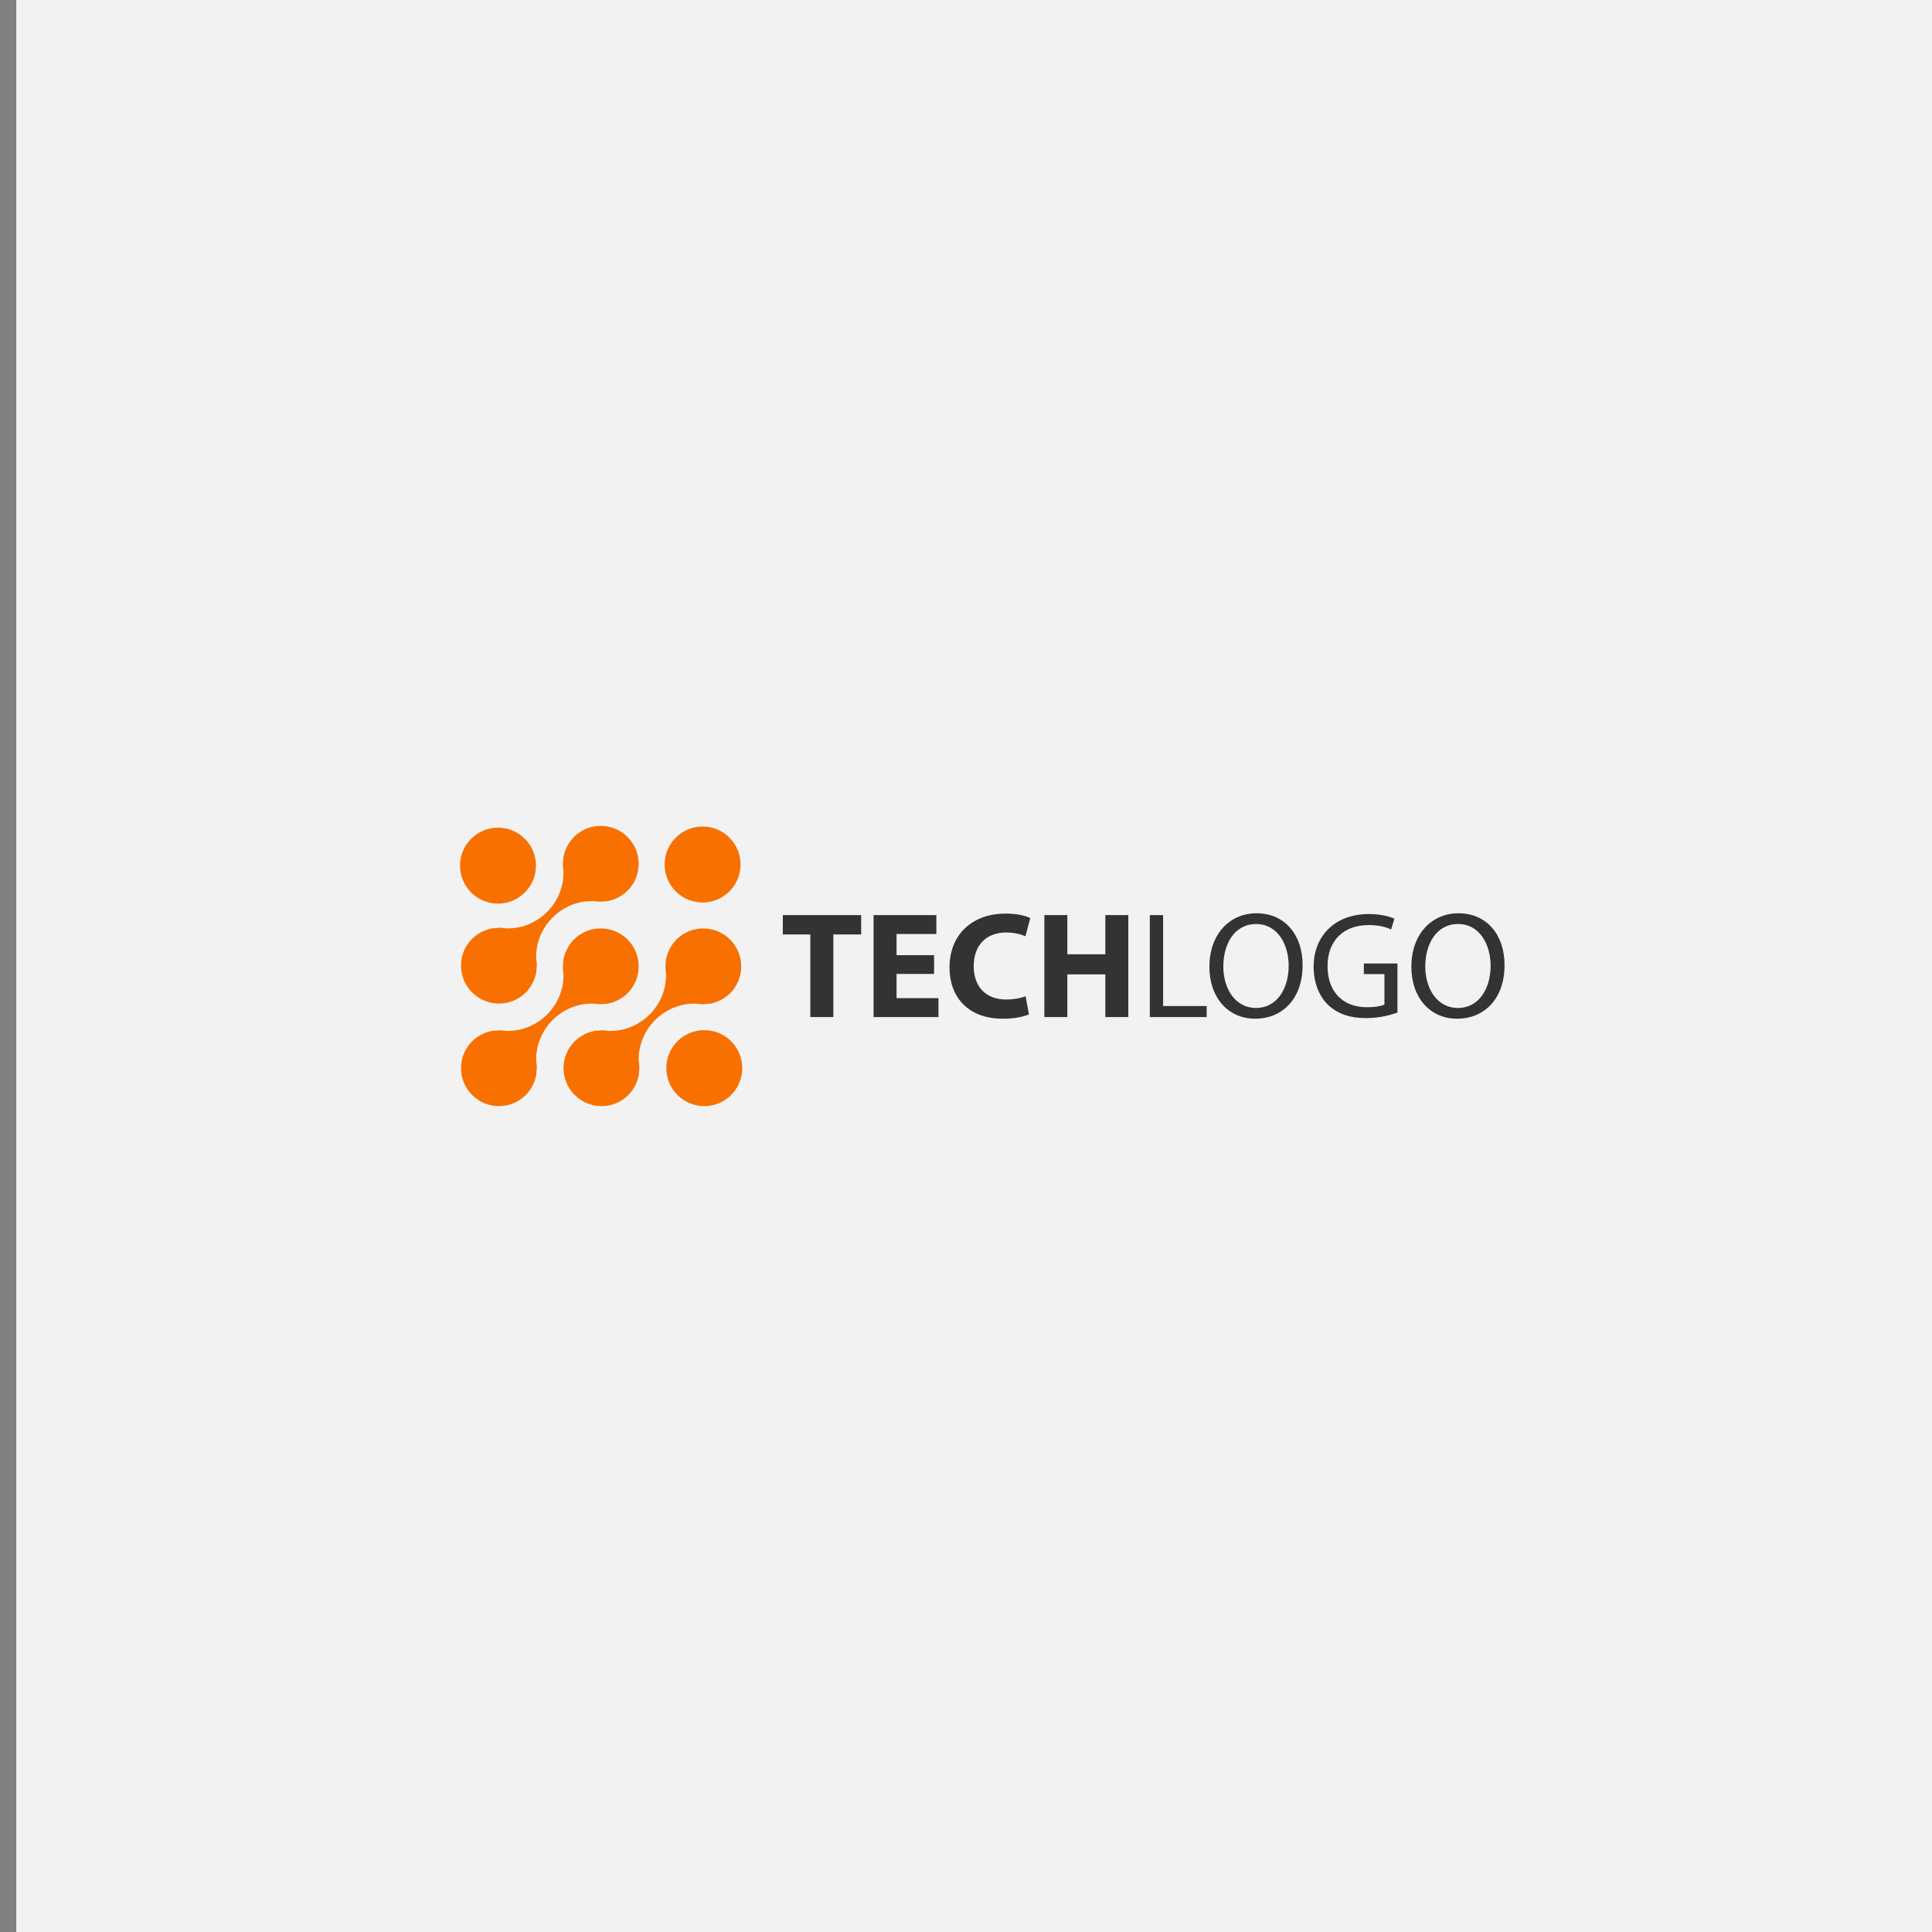 <?xml version="1.0" encoding="utf-8"?>
<!-- Generator: Adobe Illustrator 27.5.0, SVG Export Plug-In . SVG Version: 6.00 Build 0)  -->
<svg version="1.1" id="Layer_1" xmlns="http://www.w3.org/2000/svg" xmlns:xlink="http://www.w3.org/1999/xlink" x="0px" y="0px"
	 viewBox="0 0 800 800" style="enable-background:new 0 0 800 800;" xml:space="preserve">
<rect x="0" y="0" width="800" height="800" fill="#808080" stroke="none"/>
<rect x="6.74" style="fill:#F2F2F2;" width="800" height="800"/>
<g>
	<g>
		<g>
			<g>
				<g>
					<path style="fill:#F87000;" d="M291.636,458.012c-4.202,0-8.154-1.637-11.123-4.607c-2.974-2.967-4.609-6.916-4.609-11.12
						c0-4.197,1.635-8.146,4.601-11.111c2.972-2.972,6.924-4.609,11.125-4.609c4.2,0,8.149,1.632,11.116,4.602
						c6.132,6.134,6.132,16.114,0,22.246C299.779,456.38,295.833,458.012,291.636,458.012z"/>
				</g>
				<g>
					<path style="fill:#F87000;" d="M206.211,374.164c-4.202,0-8.153-1.637-11.125-4.609c-2.97-2.967-4.607-6.916-4.607-11.118
						c0-4.2,1.633-8.146,4.6-11.11c2.974-2.975,6.927-4.612,11.13-4.612c4.197,0,8.146,1.634,11.111,4.602
						c2.974,2.972,4.611,6.923,4.611,11.123c0,4.202-1.636,8.151-4.608,11.123C214.355,372.529,210.408,374.164,206.211,374.164z"/>
				</g>
				<path style="fill:#F87000;" d="M290.934,373.703c-4.205,0-8.153-1.637-11.123-4.607c-6.129-6.132-6.134-16.107-0.009-22.234
					c2.972-2.972,6.923-4.611,11.128-4.611c4.199,0,8.148,1.637,11.118,4.606c6.129,6.129,6.129,16.109,0,22.248
					C299.08,372.068,295.131,373.703,290.934,373.703z"/>
				<g>
					<path style="fill:#F87000;" d="M206.62,458.012c-4.202,0-8.153-1.637-11.128-4.607c-2.97-2.969-4.604-6.916-4.601-11.118
						c0-4.2,1.64-8.148,4.611-11.118c0.622-0.626,1.323-1.199,2.215-1.801c0.268-0.187,0.516-0.336,0.772-0.492
						c0.582-0.334,1.162-0.639,1.703-0.887c0.295-0.132,0.597-0.268,0.916-0.389c0.565-0.21,1.196-0.397,1.917-0.568
						c0.144-0.039,0.271-0.073,0.4-0.11c0.081-0.022,0.159-0.049,0.241-0.068l3.501-0.238c0.444,0.019,0.919,0.075,1.426,0.141
						l0.2,0.027c0.119,0.014,0.28,0.027,0.441,0.036l0.141,0.01l0.16,0.032h0.139c0.256,0.01,0.512,0.014,0.765,0.014
						c6.034,0,11.99-2.57,16.343-7.047c4.334-4.458,6.721-10.455,6.55-16.458l-0.005-0.178l-0.033-0.186
						c-0.033-0.168-0.042-0.338-0.054-0.507c-0.015-0.202-0.032-0.402-0.057-0.604l-0.039-0.353
						c-0.034-0.302-0.068-0.597-0.088-0.899l0.268-3.512c0.017-0.088,0.049-0.168,0.073-0.254l0.063-0.217
						c0.162-0.665,0.334-1.333,0.585-1.979c0.129-0.367,0.253-0.638,0.387-0.916c0.28-0.614,0.57-1.172,0.911-1.744
						c0.148-0.248,0.292-0.5,0.463-0.743c0.635-0.926,1.213-1.634,1.812-2.234c2.97-2.97,6.918-4.604,11.125-4.604
						c4.199,0,8.153,1.632,11.125,4.599c6.124,6.132,6.12,16.11-0.014,22.243c-0.62,0.622-1.323,1.192-2.217,1.803
						c-0.261,0.178-0.509,0.326-0.758,0.473c-0.565,0.338-1.135,0.638-1.702,0.899c-0.307,0.138-0.614,0.28-0.911,0.389
						c-0.602,0.224-1.24,0.414-1.91,0.565l-0.377,0.105c-0.086,0.024-0.169,0.051-0.254,0.073l-3.535,0.251
						c-0.414-0.017-0.848-0.073-1.308-0.132l-0.314-0.039c-0.105-0.017-0.27-0.029-0.436-0.039l-0.124-0.012l-0.18-0.035h-0.141
						c-0.258-0.009-0.512-0.012-0.767-0.012c-6.034,0-11.988,2.567-16.338,7.045c-4.336,4.46-6.724,10.463-6.553,16.465l0.005,0.178
						l0.033,0.178c0.033,0.171,0.04,0.339,0.054,0.509c0.014,0.203,0.032,0.402,0.056,0.602c0.007,0.119,0.031,0.336,0.058,0.548
						c0.026,0.241,0.058,0.475,0.058,0.716v0.086l-0.254,3.366c-0.016,0.071-0.129,0.459-0.161,0.58
						c-0.17,0.726-0.362,1.369-0.577,1.947c-0.117,0.322-0.236,0.599-0.375,0.889c-0.273,0.597-0.57,1.17-0.906,1.752
						c-0.148,0.238-0.323,0.518-0.501,0.787c-0.585,0.848-1.165,1.561-1.786,2.185c-2.963,2.967-6.911,4.604-11.111,4.604H206.62z"
						/>
				</g>
				<path style="fill:#F87000;" d="M249.086,458.012c-4.205,0-8.156-1.637-11.128-4.609c-2.969-2.969-4.604-6.916-4.606-11.118
					c-0.002-4.197,1.632-8.144,4.599-11.106c0.606-0.609,1.294-1.169,2.234-1.819c0.233-0.158,0.484-0.312,0.747-0.463
					c0.577-0.346,1.133-0.638,1.71-0.904c0.307-0.139,0.607-0.277,0.912-0.392c0.584-0.215,1.22-0.402,1.895-0.551
					c0,0,0.553-0.161,0.624-0.178l3.556-0.26c0.42,0.019,0.872,0.08,1.346,0.141l0.263,0.035c0.175,0.017,0.321,0.031,0.468,0.034
					c0.058,0.005,0.117,0.005,0.173,0.01l0.112,0.015l0.148,0.015c0.26,0.007,0.524,0.014,0.784,0.014
					c6.022-0.002,11.969-2.568,16.312-7.04c4.334-4.455,6.721-10.46,6.55-16.462l-0.022-0.733l-0.065-0.081
					c-0.003-0.024-0.003-0.053-0.005-0.08c-0.009-0.171-0.019-0.343-0.036-0.516l-0.058-0.504c-0.032-0.277-0.068-0.55-0.078-0.828
					l0.244-3.403c0.019-0.083,0.142-0.504,0.17-0.631c0.2-0.813,0.375-1.408,0.575-1.937c0.112-0.316,0.249-0.606,0.387-0.911
					c0.251-0.548,0.546-1.106,0.906-1.72l0.068-0.112c0.121-0.207,0.238-0.411,0.382-0.611c0.644-0.938,1.216-1.644,1.82-2.248
					c2.973-2.972,6.926-4.609,11.128-4.609c4.199,0,8.146,1.634,11.116,4.602c6.128,6.129,6.128,16.112,0,22.248
					c-0.595,0.592-1.304,1.165-2.227,1.802c-0.178,0.122-0.348,0.224-0.518,0.326l-0.275,0.171
					c-0.526,0.312-1.099,0.612-1.657,0.868c-0.315,0.141-0.611,0.277-0.924,0.394c-0.55,0.208-1.157,0.383-1.922,0.566
					c-0.153,0.036-0.277,0.075-0.4,0.112c-0.086,0.022-0.166,0.048-0.249,0.068l-3.495,0.241c-0.512-0.022-1.065-0.097-1.601-0.168
					c-0.183-0.022-0.324-0.029-0.463-0.037c-0.053-0.002-0.106-0.002-0.16-0.01l-0.298-0.031c-0.26-0.01-0.518-0.015-0.776-0.015
					c-6.027,0-11.973,2.568-16.322,7.04c-4.331,4.46-6.716,10.461-6.54,16.468l0.005,0.176l0.034,0.173
					c0.034,0.178,0.041,0.36,0.054,0.538c0.012,0.185,0.026,0.366,0.046,0.543c0.012,0.149,0.034,0.339,0.054,0.523
					c0.032,0.266,0.064,0.534,0.071,0.799l-0.258,3.451c-0.019,0.076-0.154,0.541-0.154,0.541c-0.168,0.731-0.355,1.371-0.577,1.973
					c-0.105,0.283-0.229,0.556-0.356,0.841l-0.044,0.1c-0.26,0.562-0.553,1.118-0.88,1.661c-0.16,0.268-0.319,0.531-0.487,0.78
					c-0.616,0.894-1.197,1.605-1.817,2.231C257.224,456.38,253.283,458.012,249.086,458.012L249.086,458.012z"/>
				<path style="fill:#F87000;" d="M206.626,415.554c-4.202,0-8.152-1.634-11.121-4.602c-2.971-2.974-4.608-6.923-4.611-11.125
					c-0.002-4.198,1.629-8.142,4.599-11.109c0.609-0.609,1.318-1.184,2.23-1.813c0.238-0.16,0.506-0.324,0.774-0.485
					c0.544-0.321,1.099-0.616,1.691-0.889c0.304-0.139,0.606-0.275,0.927-0.395c0.578-0.212,1.216-0.4,1.881-0.548l0.4-0.112
					c0.074-0.022,0.145-0.046,0.218-0.063l3.559-0.256c0.462,0.019,0.962,0.085,1.486,0.156l0.11,0.015
					c0.183,0.019,0.324,0.027,0.468,0.034c0.051,0.002,0.102,0.002,0.153,0.01l0.153,0.027l0.144,0.005
					c0.264,0.007,0.524,0.012,0.784,0.012c6.02,0,11.966-2.565,16.312-7.04c4.332-4.46,6.717-10.463,6.543-16.467l-0.005-0.173
					l-0.034-0.171c-0.037-0.19-0.041-0.383-0.054-0.578c-0.009-0.158-0.019-0.317-0.036-0.482l-0.054-0.485
					c-0.036-0.288-0.073-0.58-0.08-0.872l0.236-3.303l0.022-0.076v-0.066c0.019-0.076,0.148-0.514,0.148-0.514
					c0.2-0.845,0.378-1.456,0.578-1.995c0.112-0.297,0.251-0.594,0.392-0.901c0.256-0.565,0.556-1.137,0.902-1.72l0.054-0.09
					c0.136-0.227,0.271-0.453,0.424-0.68c0.624-0.904,1.196-1.61,1.795-2.207c2.973-2.972,6.923-4.609,11.128-4.609
					c4.202,0,8.151,1.635,11.123,4.604c6.129,6.132,6.124,16.112-0.007,22.241c-0.607,0.609-1.33,1.196-2.215,1.795
					c-0.241,0.171-0.449,0.292-0.663,0.419l-0.117,0.068c-0.577,0.344-1.145,0.643-1.681,0.889c-0.317,0.146-0.614,0.28-0.916,0.392
					c-0.59,0.22-1.216,0.405-1.923,0.568c-0.148,0.036-0.282,0.075-0.416,0.112c-0.081,0.022-0.163,0.048-0.246,0.068l-3.486,0.244
					c-0.441-0.022-0.913-0.081-1.409-0.144l-0.214-0.027c-0.161-0.02-0.31-0.027-0.453-0.037c-0.058-0.003-0.117-0.003-0.175-0.012
					l-0.117-0.015l-0.153-0.012c-0.26-0.01-0.519-0.015-0.78-0.015c-6.022,0-11.969,2.565-16.314,7.036
					c-4.334,4.46-6.721,10.465-6.55,16.472l0.005,0.175l0.031,0.173c0.037,0.175,0.044,0.358,0.057,0.536
					c0.012,0.185,0.027,0.365,0.046,0.55c0.015,0.146,0.036,0.333,0.059,0.519c0.029,0.263,0.063,0.521,0.068,0.782l-0.251,3.428
					c-0.019,0.087-0.048,0.178-0.075,0.271l-0.088,0.307c-0.175,0.767-0.36,1.406-0.57,1.973c-0.112,0.297-0.256,0.604-0.4,0.919
					c-0.258,0.565-0.55,1.123-0.892,1.693c-0.162,0.273-0.314,0.529-0.477,0.77c-0.645,0.935-1.201,1.622-1.808,2.224
					C214.764,413.922,210.82,415.554,206.626,415.554L206.626,415.554z"/>
			</g>
		</g>
	</g>
	<g>
		<path style="fill:#333333;" d="M335.543,386.938h-11.401v-8.019h32.451v8.019h-11.527v34.206h-9.522V386.938z"/>
		<path style="fill:#333333;" d="M386.784,403.288h-15.536v10.025h17.353v7.831h-26.876v-42.225h25.999v7.831h-16.476v8.77h15.536
			V403.288z"/>
		<path style="fill:#333333;" d="M426.06,420.015c-1.692,0.815-5.702,1.817-10.775,1.817c-14.598,0-22.115-9.146-22.115-21.174
			c0-14.41,10.274-22.365,23.054-22.365c4.95,0,8.708,0.94,10.4,1.879l-2.005,7.518c-1.879-0.815-4.573-1.566-8.019-1.566
			c-7.518,0-13.406,4.573-13.406,13.97c0,8.457,5.011,13.783,13.469,13.783c2.944,0,6.077-0.564,8.019-1.378L426.06,420.015z"/>
		<path style="fill:#333333;" d="M441.967,378.919v16.226h15.724v-16.226h9.522v42.225h-9.522v-17.667h-15.724v17.667h-9.522
			v-42.225H441.967z"/>
		<path style="fill:#333333;" d="M476.106,378.919h5.513v37.651h18.043v4.573h-23.555V378.919z"/>
		<path style="fill:#333333;" d="M539.376,399.593c0,14.472-8.834,22.24-19.609,22.24c-11.214,0-18.982-8.708-18.982-21.489
			c0-13.406,8.27-22.177,19.546-22.177C531.921,378.167,539.376,387.001,539.376,399.593z M506.549,400.219
			c0,9.084,4.887,17.166,13.531,17.166c8.646,0,13.532-7.957,13.532-17.542c0-8.457-4.385-17.228-13.469-17.228
			C511.06,382.615,506.549,391.01,506.549,400.219z"/>
		<path style="fill:#333333;" d="M578.65,419.264c-2.443,0.939-7.33,2.317-13.03,2.317c-6.391,0-11.652-1.628-15.788-5.576
			c-3.633-3.507-5.889-9.146-5.889-15.724c0-12.592,8.708-21.802,22.866-21.802c4.886,0,8.771,1.065,10.587,1.942l-1.378,4.448
			c-2.255-1.065-5.075-1.817-9.334-1.817c-10.274,0-16.978,6.39-16.978,16.977c0,10.714,6.39,17.04,16.289,17.04
			c3.57,0,6.013-0.501,7.267-1.127v-12.593h-8.52v-4.385h13.907V419.264z"/>
		<path style="fill:#333333;" d="M623,399.593c0,14.472-8.834,22.24-19.609,22.24c-11.214,0-18.982-8.708-18.982-21.489
			c0-13.406,8.27-22.177,19.546-22.177C615.544,378.167,623,387.001,623,399.593z M590.173,400.219
			c0,9.084,4.886,17.166,13.531,17.166c8.646,0,13.532-7.957,13.532-17.542c0-8.457-4.385-17.228-13.469-17.228
			S590.173,391.01,590.173,400.219z"/>
	</g>
</g>
</svg>
